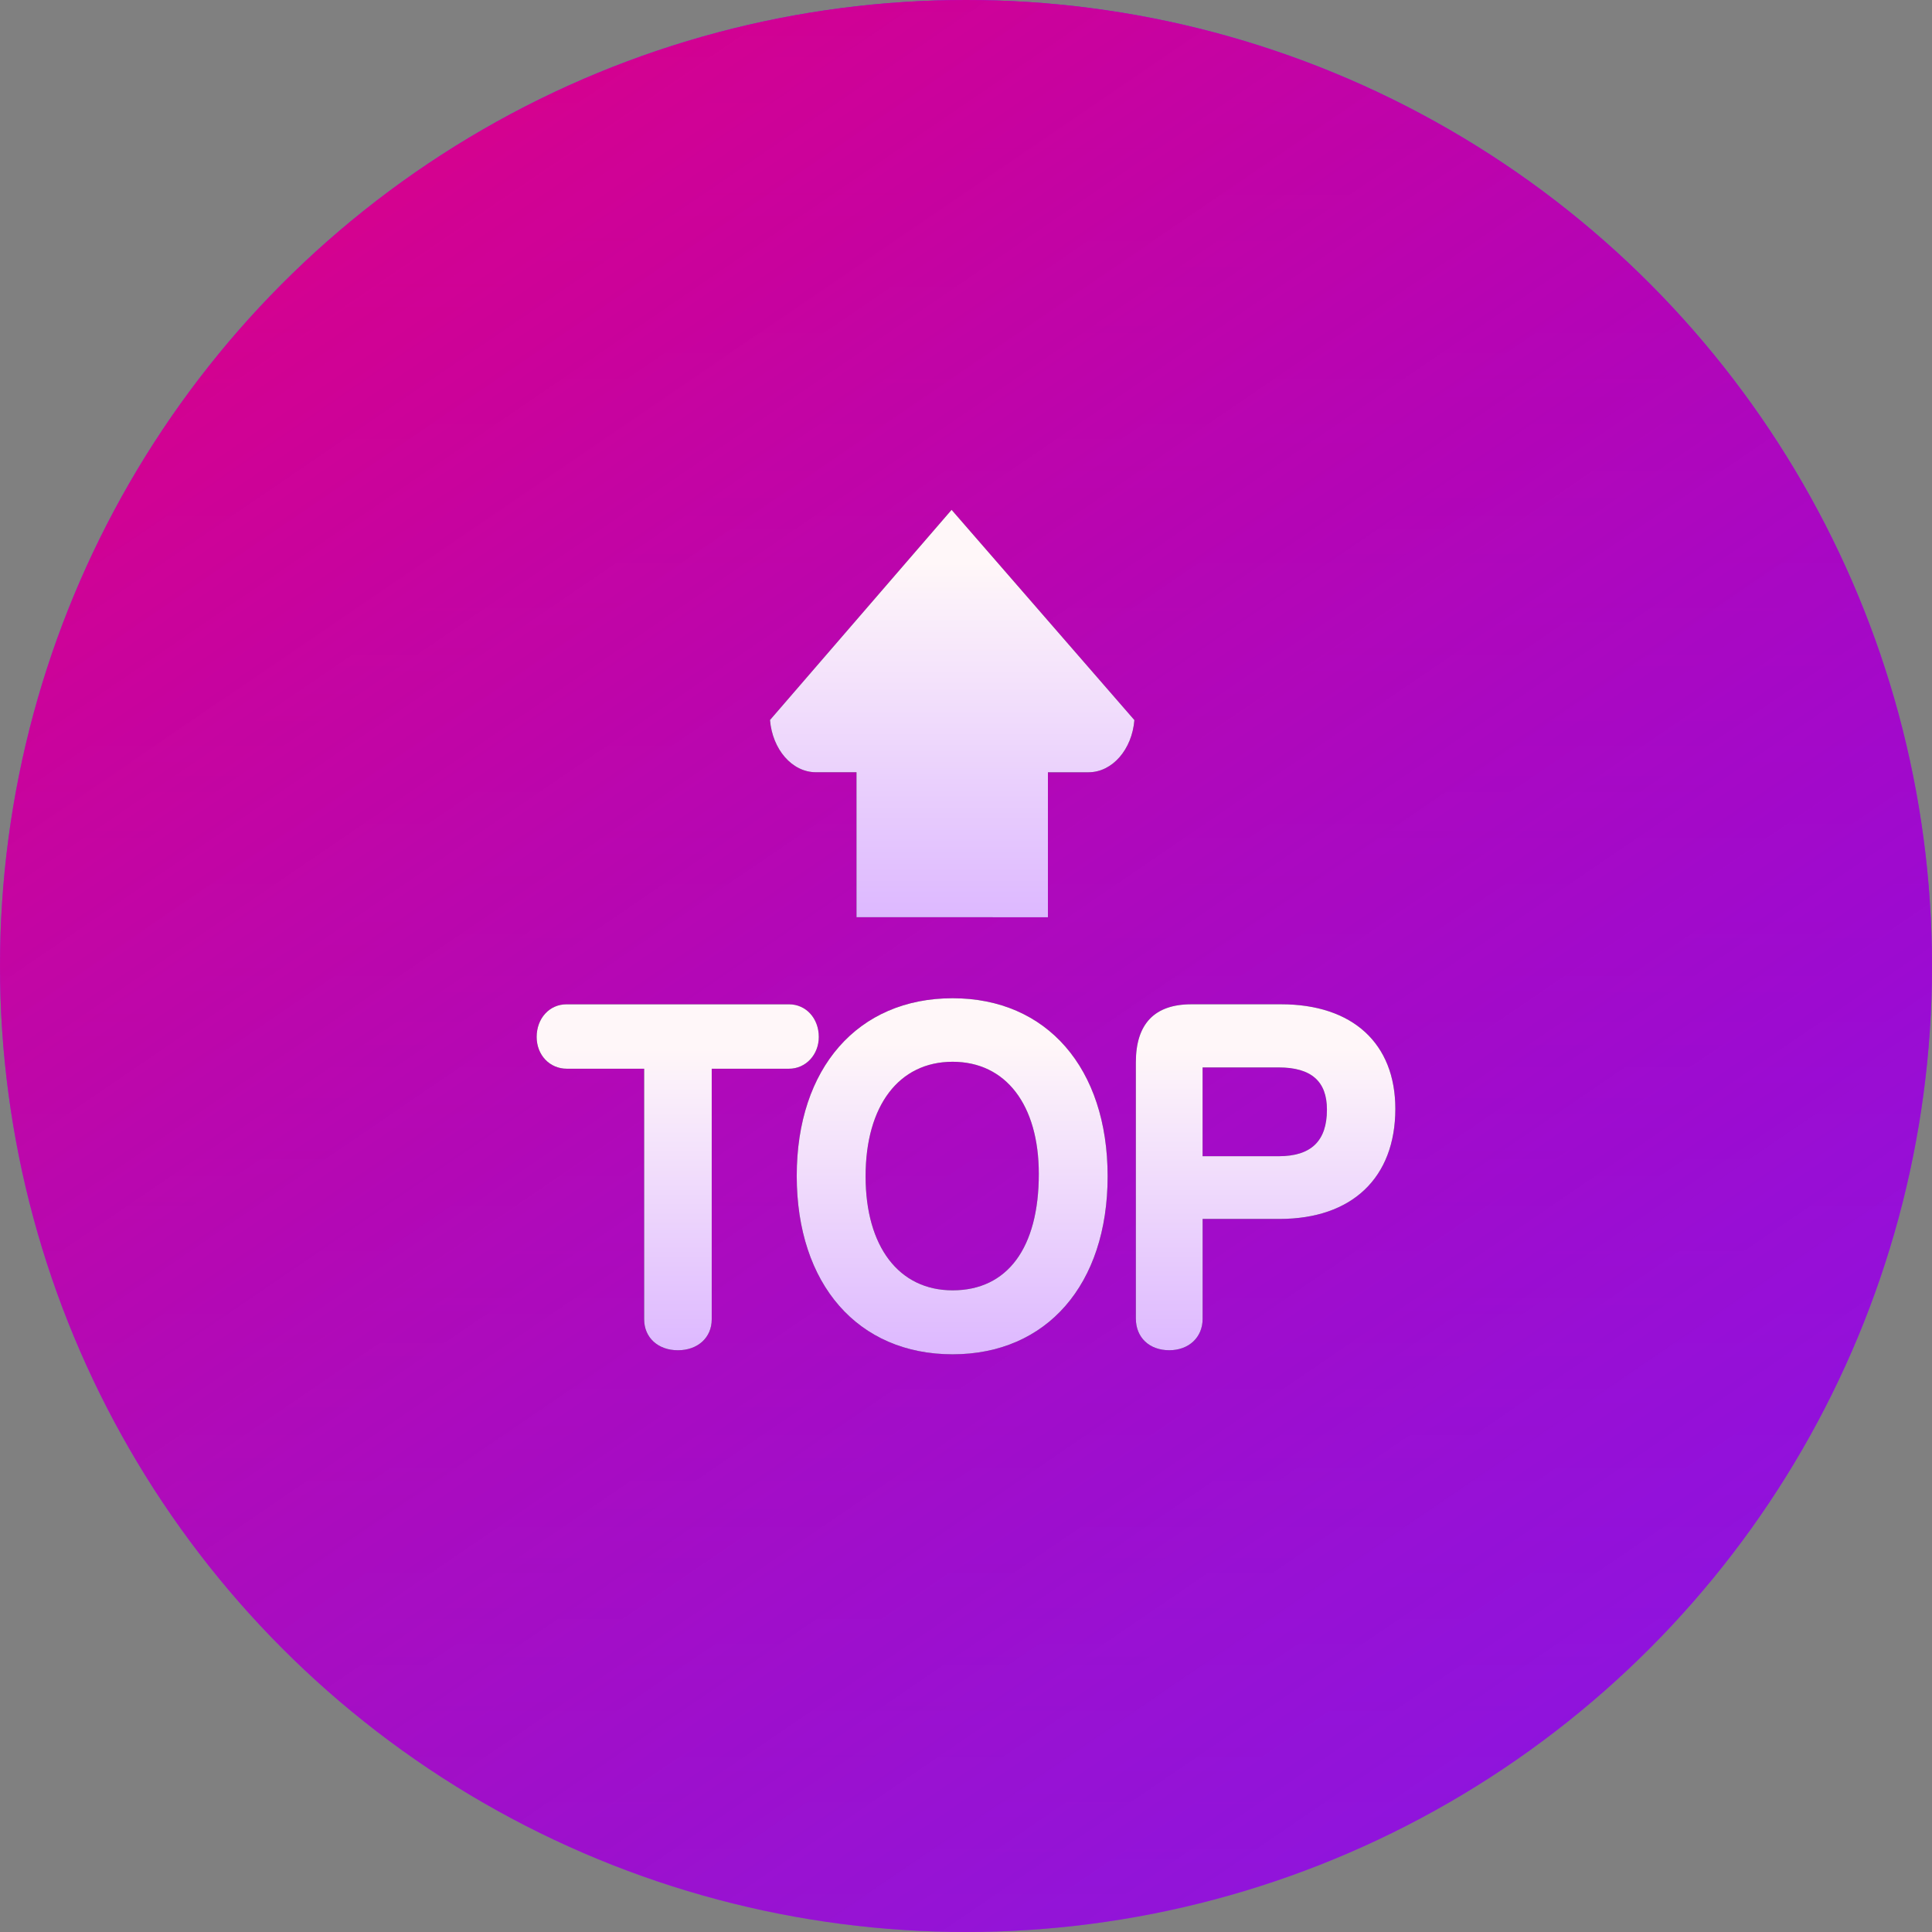 <svg width="72" height="72" viewBox="0 0 72 72" fill="none" xmlns="http://www.w3.org/2000/svg">
<rect x="0" y="0" width="72" height="72" fill="#808080" stroke="none"/>
<circle cx="36" cy="36" r="36" fill="url(#paint0_linear_12_31)"/>
<circle cx="36" cy="36" r="36" fill="url(#paint1_linear_12_31)"/>
<path d="M30.514 38.644C30.514 37.95 30.037 37.428 29.405 37.428H21.11C20.477 37.428 20 37.95 20 38.644C20 39.318 20.483 39.828 21.125 39.828H24.006V49.168C24.006 49.849 24.523 50.32 25.263 50.32C26.005 50.32 26.524 49.849 26.524 49.168V39.828H29.405C30.026 39.828 30.514 39.308 30.514 38.644" fill="#25333A"/>
<path d="M30.514 38.644C30.514 37.95 30.037 37.428 29.405 37.428H21.11C20.477 37.428 20 37.95 20 38.644C20 39.318 20.483 39.828 21.125 39.828H24.006V49.168C24.006 49.849 24.523 50.32 25.263 50.32C26.005 50.32 26.524 49.849 26.524 49.168V39.828H29.405C30.026 39.828 30.514 39.308 30.514 38.644" fill="url(#paint2_linear_12_31)"/>
<path d="M35.501 37.202C31.973 37.202 29.692 39.801 29.692 43.821C29.692 47.861 31.971 50.471 35.501 50.471C39.011 50.471 41.278 47.867 41.278 43.838C41.278 39.806 39.013 37.202 35.501 37.202V37.202ZM35.501 48.087C33.501 48.087 32.258 46.46 32.258 43.838C32.258 41.206 33.501 39.569 35.501 39.569C37.482 39.569 38.713 41.172 38.713 43.746C38.715 46.505 37.543 48.087 35.501 48.087" fill="#25333A"/>
<path d="M35.501 37.202C31.973 37.202 29.692 39.801 29.692 43.821C29.692 47.861 31.971 50.471 35.501 50.471C39.011 50.471 41.278 47.867 41.278 43.838C41.278 39.806 39.013 37.202 35.501 37.202V37.202ZM35.501 48.087C33.501 48.087 32.258 46.46 32.258 43.838C32.258 41.206 33.501 39.569 35.501 39.569C37.482 39.569 38.713 41.172 38.713 43.746C38.715 46.505 37.543 48.087 35.501 48.087" fill="url(#paint3_linear_12_31)"/>
<path d="M47.743 37.427H44.4C43.027 37.427 42.33 38.154 42.33 39.59V49.136C42.33 49.844 42.83 50.319 43.575 50.319C44.306 50.319 44.818 49.839 44.818 49.151V45.426H47.685C50.386 45.426 52 43.893 52 41.322C52 38.885 50.408 37.427 47.743 37.427V37.427ZM49.451 41.352C49.451 42.521 48.863 43.089 47.651 43.089H44.817V39.78H47.651C48.863 39.781 49.451 40.294 49.451 41.352" fill="#25333A"/>
<path d="M47.743 37.427H44.4C43.027 37.427 42.33 38.154 42.33 39.59V49.136C42.33 49.844 42.83 50.319 43.575 50.319C44.306 50.319 44.818 49.839 44.818 49.151V45.426H47.685C50.386 45.426 52 43.893 52 41.322C52 38.885 50.408 37.427 47.743 37.427V37.427ZM49.451 41.352C49.451 42.521 48.863 43.089 47.651 43.089H44.817V39.78H47.651C48.863 39.781 49.451 40.294 49.451 41.352" fill="url(#paint4_linear_12_31)"/>
<path d="M39.053 34.183V28.78H40.566C41.456 28.78 42.188 27.928 42.275 26.835L35.463 19L28.696 26.832C28.784 27.924 29.515 28.779 30.406 28.779H31.919V34.182L39.053 34.183" fill="#25333A"/>
<path d="M39.053 34.183V28.78H40.566C41.456 28.78 42.188 27.928 42.275 26.835L35.463 19L28.696 26.832C28.784 27.924 29.515 28.779 30.406 28.779H31.919V34.182L39.053 34.183" fill="url(#paint5_linear_12_31)"/>
<defs>
<linearGradient id="paint0_linear_12_31" x1="36" y1="0" x2="36" y2="72" gradientUnits="userSpaceOnUse">
<stop stop-color="#8808FC"/>
<stop offset="1" stop-color="#9525FA" stop-opacity="0.67"/>
</linearGradient>
<linearGradient id="paint1_linear_12_31" x1="7.5" y1="-5.5" x2="72" y2="89" gradientUnits="userSpaceOnUse">
<stop stop-color="#E6007A"/>
<stop offset="1" stop-color="#7407FF" stop-opacity="0.67"/>
</linearGradient>
<linearGradient id="paint2_linear_12_31" x1="25.257" y1="37.428" x2="25.257" y2="50.32" gradientUnits="userSpaceOnUse">
<stop offset="0.128" stop-color="#FFF7F9"/>
<stop offset="1" stop-color="#DDB8FF"/>
</linearGradient>
<linearGradient id="paint3_linear_12_31" x1="35.485" y1="37.202" x2="35.485" y2="50.471" gradientUnits="userSpaceOnUse">
<stop offset="0.128" stop-color="#FFF7F9"/>
<stop offset="1" stop-color="#DDB8FF"/>
</linearGradient>
<linearGradient id="paint4_linear_12_31" x1="47.165" y1="37.427" x2="47.165" y2="50.319" gradientUnits="userSpaceOnUse">
<stop offset="0.128" stop-color="#FFF7F9"/>
<stop offset="1" stop-color="#DDB8FF"/>
</linearGradient>
<linearGradient id="paint5_linear_12_31" x1="35.485" y1="19" x2="35.485" y2="34.183" gradientUnits="userSpaceOnUse">
<stop offset="0.128" stop-color="#FFF7F9"/>
<stop offset="1" stop-color="#DDB8FF"/>
</linearGradient>
</defs>
</svg>
